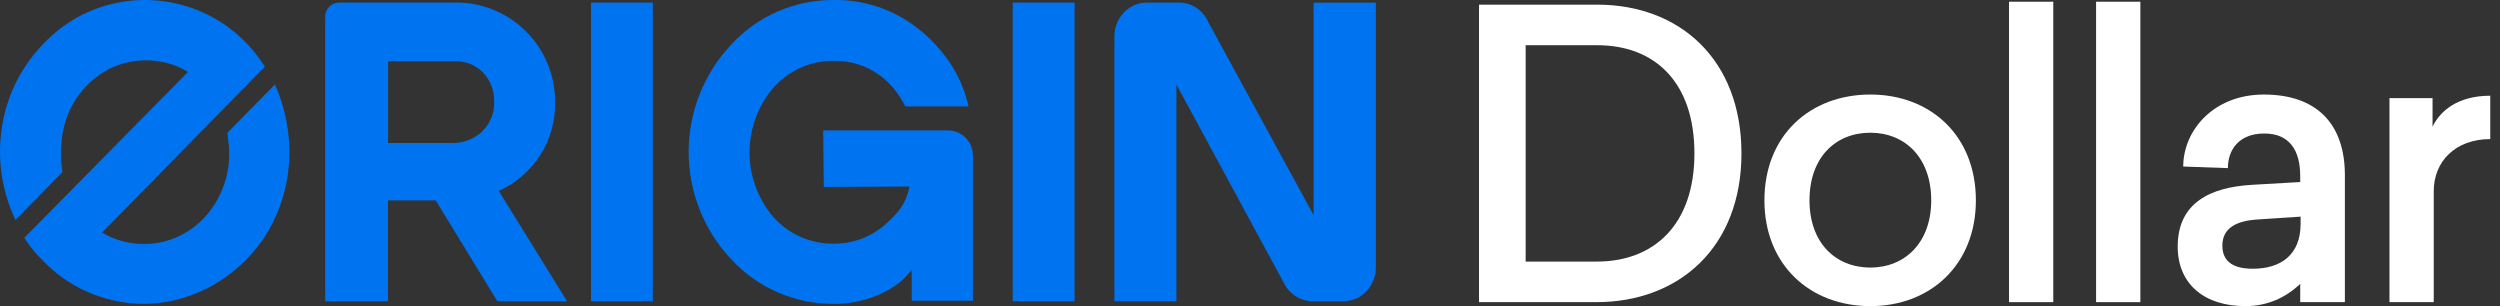 <svg width="196" height="24" viewBox="0 0 196 24" fill="none" xmlns="http://www.w3.org/2000/svg">
<rect x="0" y="0" width="196" height="24" fill="#333333" stroke="none"/>
<g clip-path="url(#clip0_627_194)">
<path d="M74.34 10.225C74.595 10.225 74.847 10.276 75.081 10.375C75.316 10.474 75.529 10.619 75.707 10.802C76.072 11.172 76.277 11.672 76.277 12.192V23.576H71.478V21.122C70.313 22.848 67.584 23.862 65.428 23.82C63.907 23.837 62.398 23.535 61.001 22.932C59.604 22.328 58.349 21.438 57.319 20.318C55.181 18.041 53.99 15.035 53.99 11.911C53.99 8.787 55.181 5.781 57.319 3.503C58.348 2.384 59.6 1.494 60.996 0.891C62.391 0.287 63.897 -0.016 65.418 0.001C67.661 -0.024 69.852 0.678 71.663 2.003C72.1 2.322 72.514 2.67 72.902 3.046C73.499 3.627 74.035 4.269 74.499 4.962C75.178 5.993 75.664 7.139 75.933 8.344H70.984L70.743 7.917C70.28 7.089 69.638 6.375 68.864 5.826C67.859 5.124 66.659 4.756 65.433 4.774C64.542 4.753 63.657 4.924 62.838 5.277C62.017 5.633 61.281 6.16 60.68 6.822C59.447 8.241 58.767 10.056 58.764 11.935C58.761 13.815 59.436 15.632 60.664 17.054C61.265 17.718 62.002 18.244 62.824 18.598C63.643 18.951 64.528 19.123 65.419 19.102C66.892 19.107 68.315 18.567 69.415 17.588C70.385 16.714 71.027 16.028 71.303 14.624L64.588 14.654L64.538 10.225H74.34Z" fill="#0074F0"/>
<path d="M22.32 8.874C22.502 9.613 22.616 10.368 22.662 11.128C22.819 13.542 22.265 15.949 21.068 18.051C19.236 21.208 15.857 23.443 12.225 23.778C11.301 23.861 10.371 23.823 9.457 23.664C8.004 23.415 6.615 22.879 5.37 22.088C4.753 21.694 4.179 21.238 3.657 20.725C3.478 20.549 3.298 20.371 3.124 20.19C2.891 19.953 2.672 19.702 2.468 19.439C2.368 19.307 2.272 19.173 2.178 19.036C2.082 18.909 1.993 18.776 1.912 18.639L14.736 5.646L14.571 5.543C14.515 5.509 14.459 5.477 14.402 5.446C12.604 4.482 10.301 4.502 8.497 5.437C7.612 5.909 6.84 6.568 6.235 7.367C5.629 8.166 5.203 9.087 4.987 10.067C4.745 11.152 4.708 12.274 4.878 13.373C4.882 13.391 4.885 13.409 4.888 13.426C4.892 13.447 4.896 13.468 4.9 13.488L1.214 17.246C1.191 17.198 1.167 17.149 1.145 17.101C0.445 15.584 0.058 13.941 0.006 12.271C-0.046 10.601 0.24 8.937 0.845 7.38C0.947 7.121 1.061 6.865 1.181 6.613C2.435 4.019 4.693 1.759 7.402 0.734C9.687 -0.143 12.197 -0.237 14.541 0.466C16.885 1.169 18.929 2.63 20.354 4.619V4.628C20.38 4.664 20.405 4.699 20.431 4.734C20.51 4.842 20.588 4.95 20.666 5.068L20.766 5.223L8.008 18.226C9.475 19.146 11.42 19.357 13.071 18.88C13.299 18.814 13.522 18.736 13.741 18.645L13.87 18.59C16.075 17.626 17.553 15.489 17.893 13.128C17.973 12.576 17.991 12.016 17.946 11.46C17.933 11.307 17.829 10.413 17.829 10.413L21.545 6.626C21.651 6.854 21.753 7.085 21.848 7.319C21.843 7.324 21.979 7.722 22.045 7.915C22.058 7.953 22.068 7.984 22.074 8.001C22.167 8.289 22.249 8.58 22.32 8.874Z" fill="#0074F0"/>
<path fill-rule="evenodd" clip-rule="evenodd" d="M43.52 8.071C43.54 9.523 43.133 10.949 42.348 12.171C41.561 13.399 40.433 14.371 39.102 14.967L44.459 23.618H38.994L34.162 15.713H30.418V23.618H25.497V1.291C25.497 1.149 25.525 1.008 25.579 0.876C25.634 0.745 25.713 0.625 25.814 0.524C25.915 0.423 26.034 0.343 26.165 0.288C26.297 0.234 26.438 0.206 26.58 0.205H35.599C36.639 0.179 37.673 0.364 38.64 0.75C40.099 1.332 41.347 2.344 42.219 3.651C43.09 4.959 43.544 6.5 43.52 8.071ZM37.791 10.308C38.105 10.008 38.354 9.645 38.52 9.242C38.683 8.841 38.759 8.41 38.743 7.977C38.757 7.558 38.687 7.141 38.539 6.749C38.39 6.357 38.166 5.999 37.878 5.694C37.586 5.393 37.234 5.158 36.843 5.004C36.453 4.851 36.034 4.783 35.616 4.805H30.428V11.212H35.397C35.838 11.229 36.278 11.158 36.691 11.003C37.104 10.846 37.482 10.61 37.805 10.308H37.791Z" fill="#0074F0"/>
<path d="M46.332 0.203H51.181V23.618H46.332V0.203Z" fill="#0074F0"/>
<path d="M79.399 0.203H84.247V23.618H79.399V0.203Z" fill="#0074F0"/>
<path d="M102.991 0.208H103.292L103.304 0.209H107.865V20.959C107.869 21.656 107.604 22.328 107.125 22.836C106.896 23.08 106.619 23.276 106.312 23.41C106.004 23.545 105.673 23.615 105.338 23.618H102.904C102.424 23.616 101.956 23.473 101.557 23.206C101.147 22.937 100.822 22.557 100.618 22.111L92.231 6.626V23.615H87.369V2.862C87.366 2.165 87.631 1.493 88.109 0.985C88.557 0.507 89.175 0.226 89.83 0.203H92.441C92.919 0.202 93.387 0.343 93.786 0.608C94.193 0.878 94.515 1.258 94.715 1.703L102.991 16.876V0.208Z" fill="#0074F0"/>
<path d="M125.22 0.365H115.955V23.688H125.158C131.634 23.688 136.53 19.385 136.53 12.027C136.53 4.668 131.696 0.365 125.22 0.365ZM125.22 3.545C129.744 3.545 132.843 6.445 132.843 12.027C132.843 17.608 129.682 20.508 125.189 20.508H119.612V3.545H125.22Z" fill="white"/>
<path d="M146.636 7.412C141.895 7.412 138.331 10.623 138.331 15.706C138.331 20.757 141.895 24 146.636 24C151.346 24 154.909 20.757 154.909 15.706C154.909 10.623 151.346 7.412 146.636 7.412ZM146.636 10.405C149.363 10.405 151.408 12.37 151.408 15.706C151.408 19.011 149.363 20.976 146.636 20.976C143.878 20.976 141.864 19.011 141.864 15.706C141.864 12.37 143.878 10.405 146.636 10.405Z" fill="white"/>
<path d="M160.977 0.135H157.507V23.688H160.977V0.135Z" fill="white"/>
<path d="M167.804 0.135H164.333V23.688H167.804V0.135Z" fill="white"/>
<path d="M177.487 7.412C173.52 7.412 171.165 10.249 171.165 13.056L174.667 13.18C174.667 11.746 175.534 10.467 177.518 10.467C179.47 10.467 180.337 11.746 180.337 13.804V14.272L176.557 14.49C173.303 14.677 170.732 15.893 170.732 19.323C170.732 22.316 172.87 24 176.03 24C177.796 24 179.222 23.314 180.337 22.254V23.688H183.839V13.742C183.839 9.657 181.577 7.412 177.487 7.412ZM180.368 16.984V17.546C180.368 19.978 178.819 21.069 176.619 21.069C175.225 21.069 174.233 20.601 174.233 19.261C174.233 17.826 175.41 17.296 177.053 17.203L180.368 16.984Z" fill="white"/>
<path d="M195.236 7.505C192.695 7.505 191.301 8.69 190.712 9.937V7.692H187.335V23.688H190.805V14.989C190.805 12.65 192.509 10.904 195.236 10.904V7.505Z" fill="white"/>
</g>
<defs>
<clipPath id="clip0_627_194">
<rect width="195.236" height="24" fill="white"/>
</clipPath>
</defs>
</svg>

